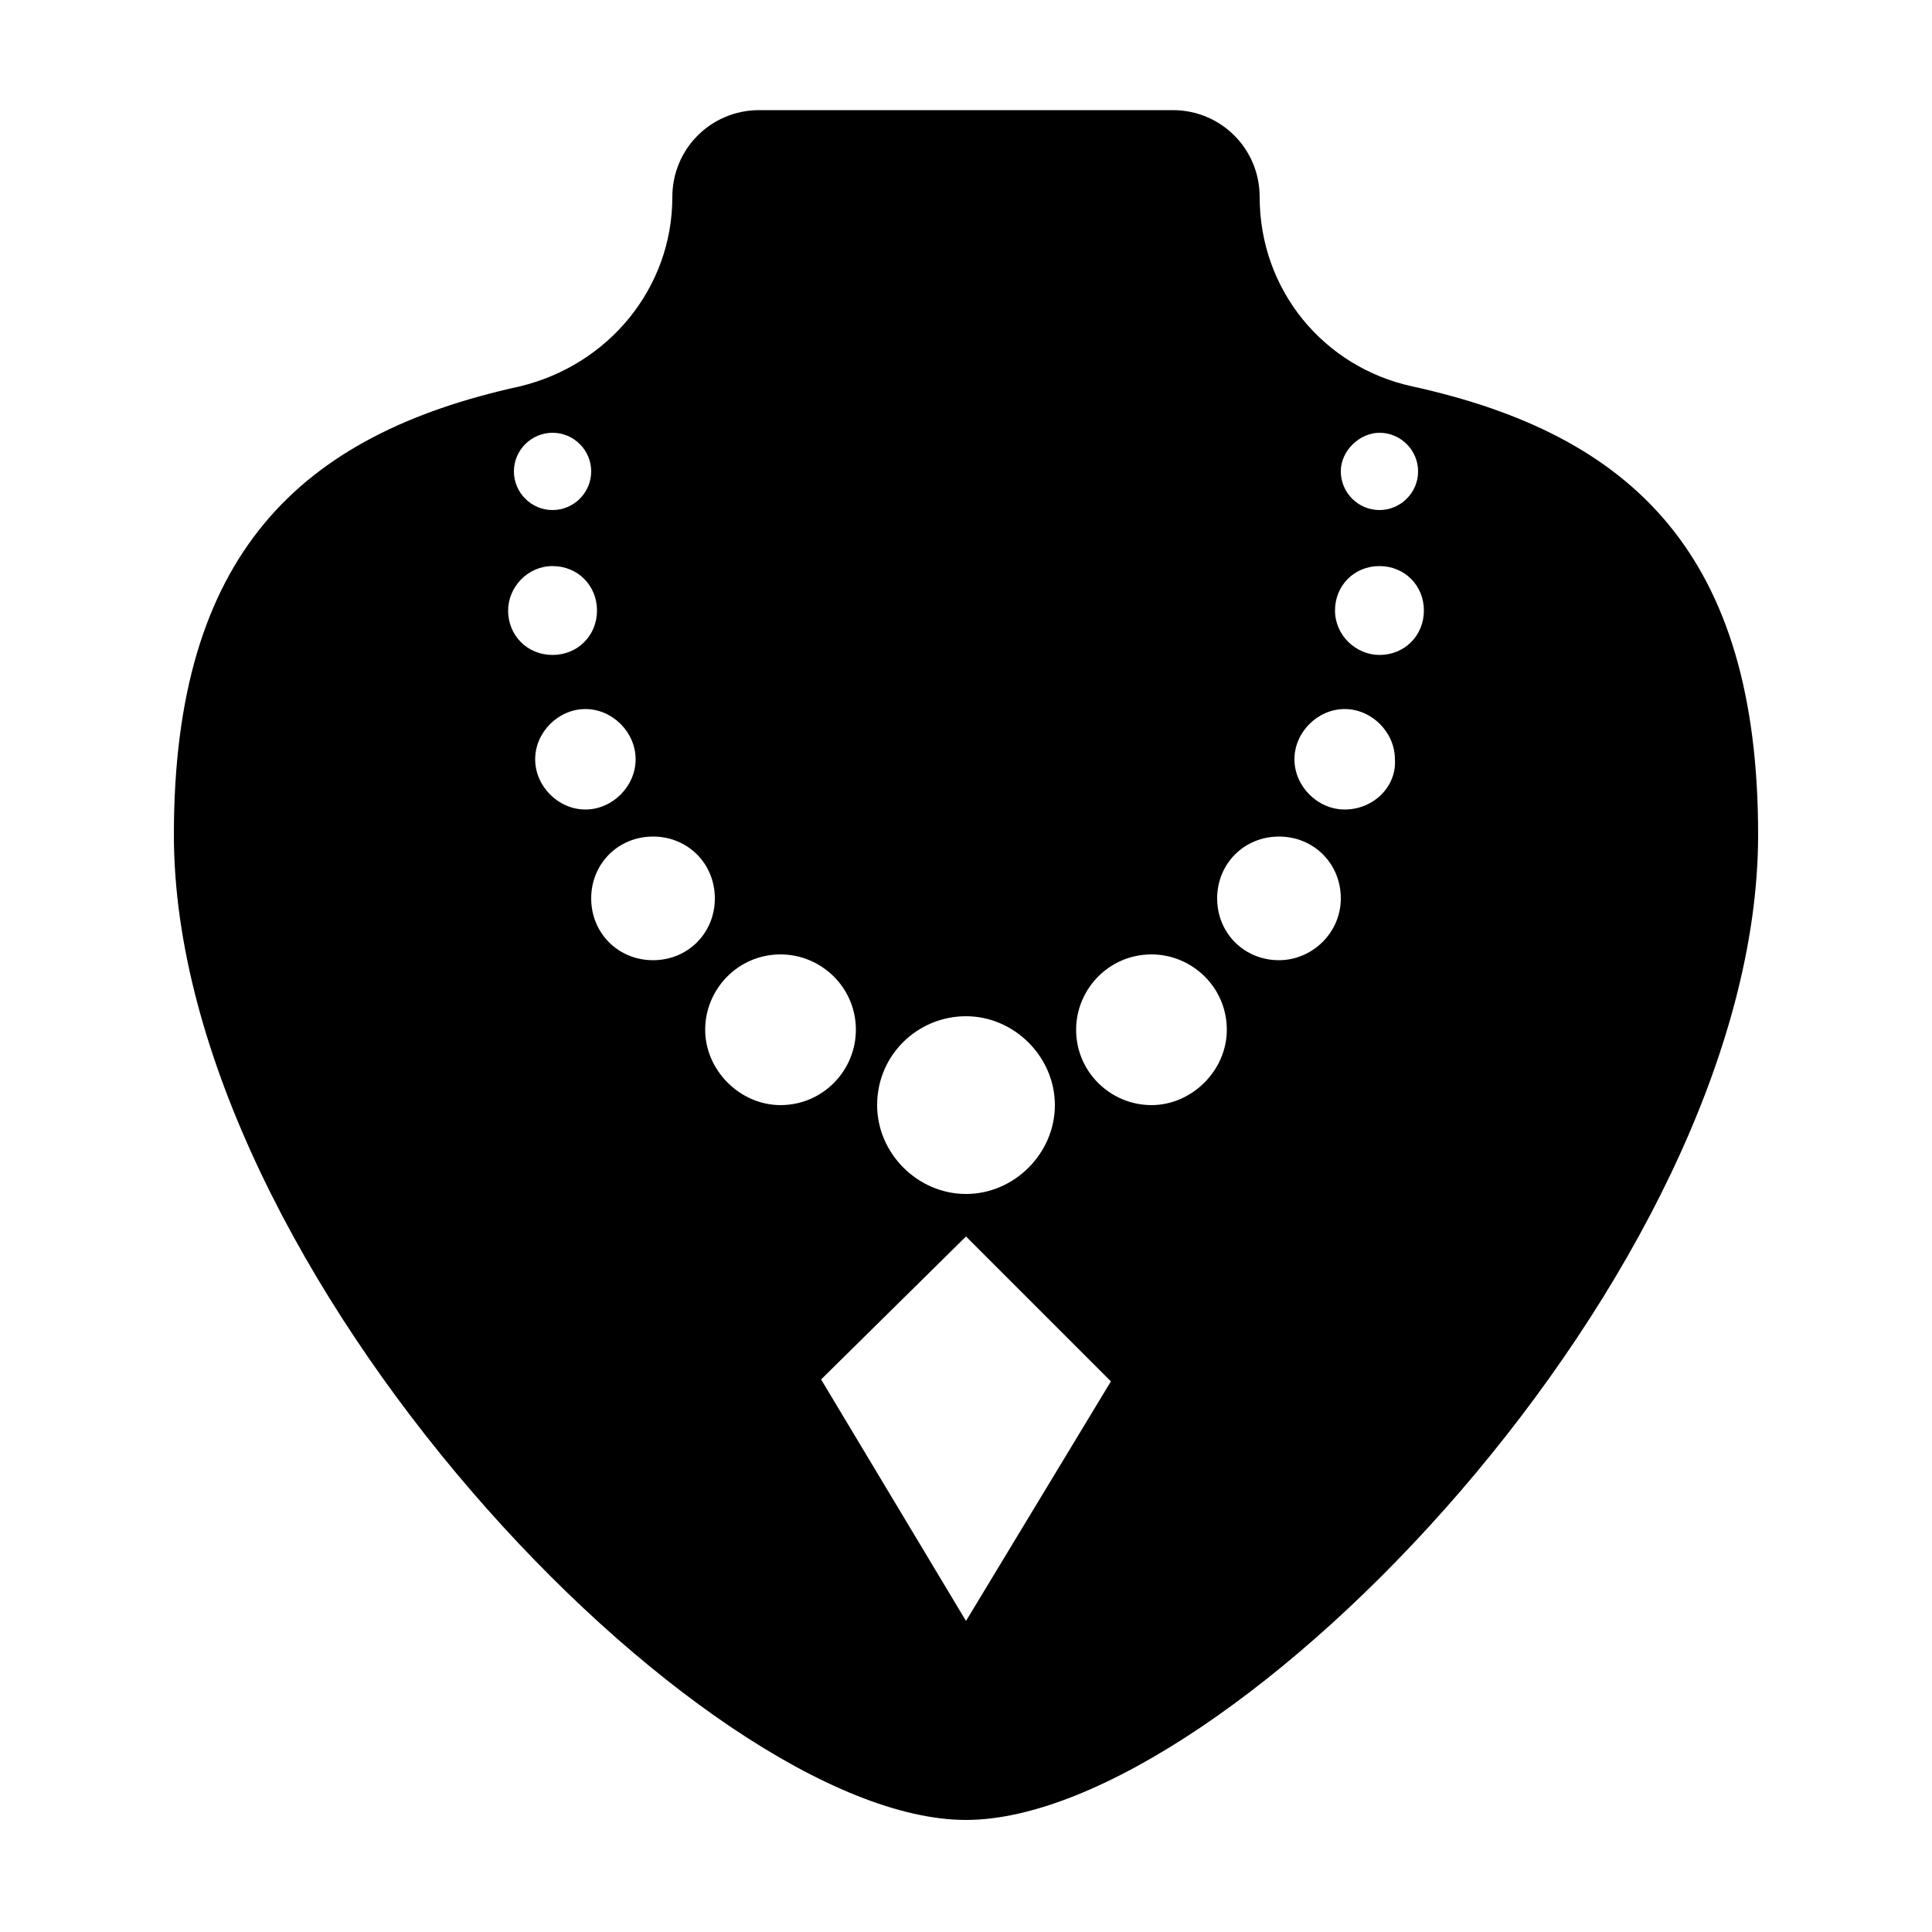 <svg xmlns="http://www.w3.org/2000/svg" xmlns:xlink="http://www.w3.org/1999/xlink" version="1.1" x="0px" y="0px" viewBox="0 0 100 100" style="enable-background:new 0 0 100 100;" xml:space="preserve"><g><path d="M73.1,20c-4.6-1-7.9-5-7.9-9.8c0-2.5-2-4.5-4.5-4.5H39.3c-2.5,0-4.5,2-4.5,4.5c0,4.7-3.3,8.7-7.9,9.8   C15.5,22.5,9,28.7,9,43.2c0,22.6,27.4,51,41,51c13.6,0,41-28.4,41-51C91,28.7,84.5,22.5,73.1,20z M71.4,22.4c1.1,0,2,0.9,2,2   s-0.9,2-2,2c-1.1,0-2-0.9-2-2S70.4,22.4,71.4,22.4z M50,52.6c2.5,0,4.6,2.1,4.6,4.6c0,2.5-2.1,4.6-4.6,4.6s-4.6-2.1-4.6-4.6   C45.4,54.6,47.5,52.6,50,52.6z M28.6,22.4c1.1,0,2,0.9,2,2s-0.9,2-2,2c-1.1,0-2-0.9-2-2S27.5,22.4,28.6,22.4z M26.3,31.6   c0-1.2,1-2.3,2.3-2.3s2.3,1,2.3,2.3s-1,2.3-2.3,2.3S26.3,32.9,26.3,31.6z M27.7,39.3c0-1.4,1.2-2.6,2.6-2.6c1.4,0,2.6,1.2,2.6,2.6   c0,1.4-1.2,2.6-2.6,2.6C28.9,41.9,27.7,40.7,27.7,39.3z M33.8,49.7c-1.8,0-3.2-1.4-3.2-3.2c0-1.8,1.4-3.2,3.2-3.2   c1.8,0,3.2,1.4,3.2,3.2C37,48.3,35.6,49.7,33.8,49.7z M36.5,53.3c0-2.1,1.7-3.9,3.9-3.9c2.1,0,3.9,1.7,3.9,3.9   c0,2.1-1.7,3.9-3.9,3.9C38.3,57.2,36.5,55.4,36.5,53.3z M50,83.9l-7.5-12.5L50,64l7.5,7.5L50,83.9z M59.6,57.2   c-2.1,0-3.9-1.7-3.9-3.9c0-2.1,1.7-3.9,3.9-3.9c2.1,0,3.9,1.7,3.9,3.9C63.5,55.4,61.7,57.2,59.6,57.2z M66.2,49.7   c-1.8,0-3.2-1.4-3.2-3.2c0-1.8,1.4-3.2,3.2-3.2c1.8,0,3.2,1.4,3.2,3.2C69.4,48.3,67.9,49.7,66.2,49.7z M69.6,41.9   c-1.4,0-2.6-1.2-2.6-2.6c0-1.4,1.2-2.6,2.6-2.6c1.4,0,2.6,1.2,2.6,2.6C72.3,40.7,71.1,41.9,69.6,41.9z M71.4,33.9   c-1.2,0-2.3-1-2.3-2.3s1-2.3,2.3-2.3s2.3,1,2.3,2.3S72.7,33.9,71.4,33.9z"></path></g></svg>